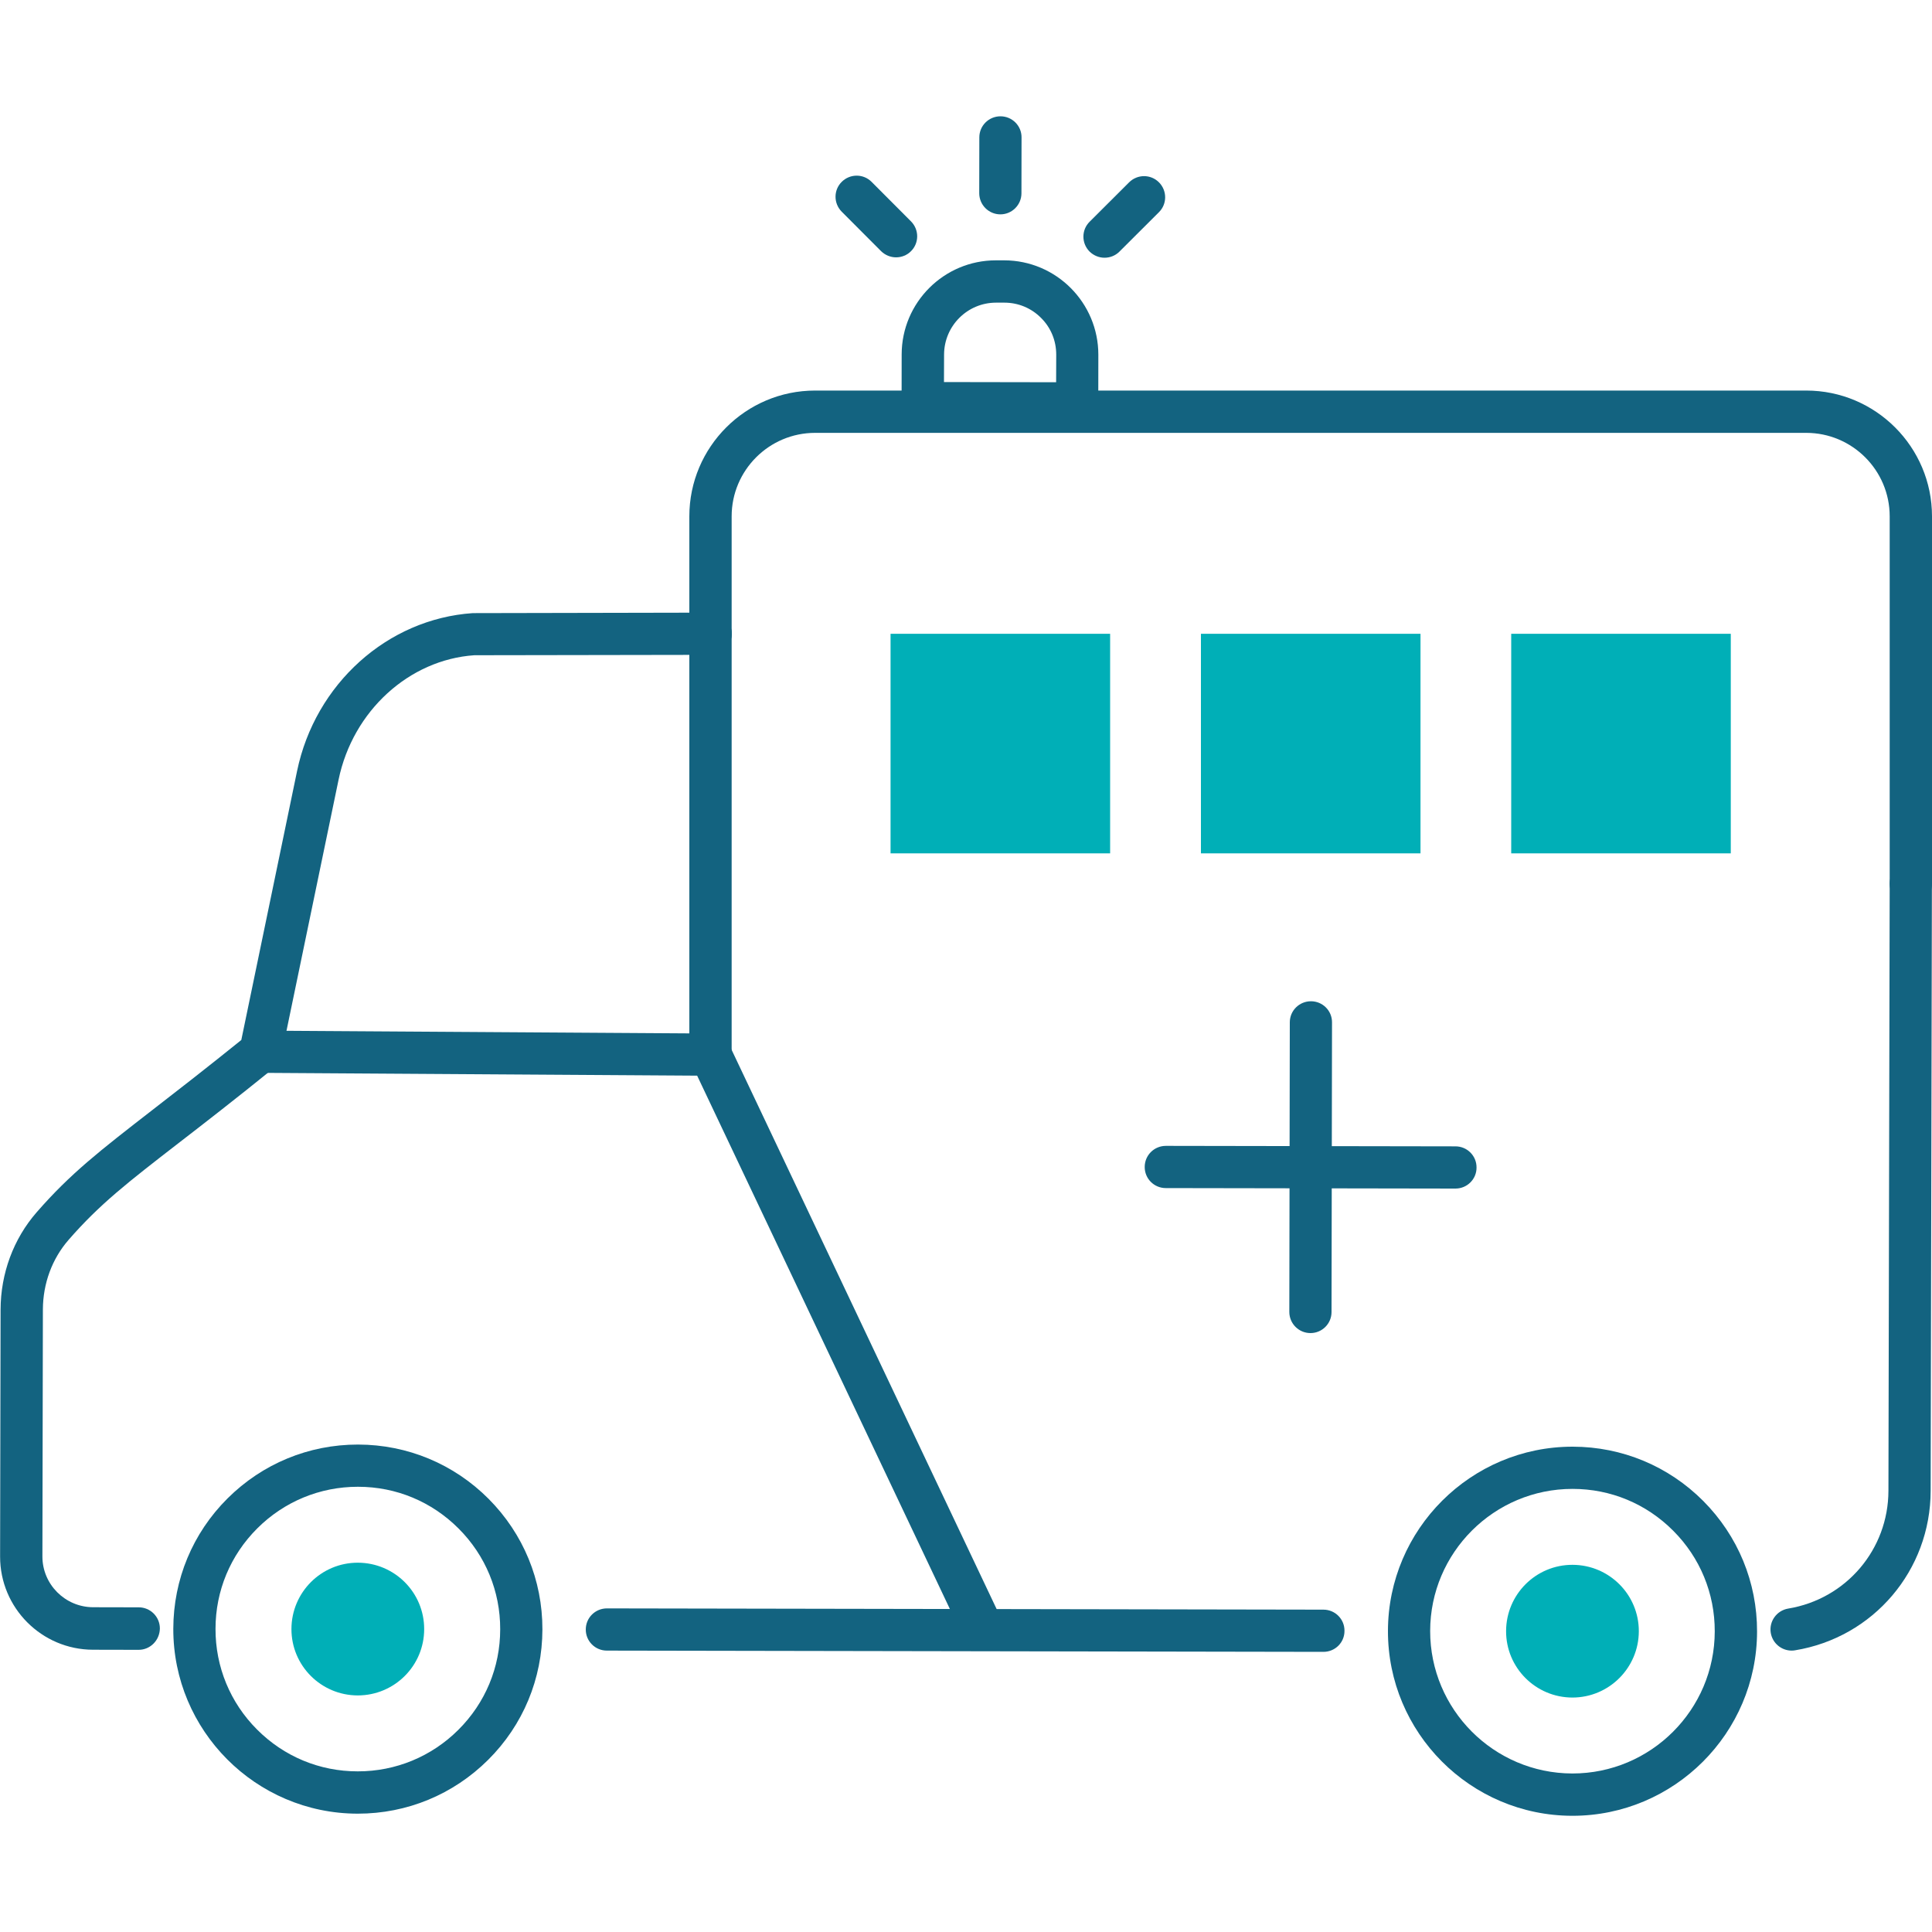 <?xml version="1.0" encoding="utf-8"?>
<!-- Generator: Adobe Illustrator 23.0.1, SVG Export Plug-In . SVG Version: 6.00 Build 0)  -->
<svg version="1.1" id="Capa_1" xmlns="http://www.w3.org/2000/svg" xmlns:xlink="http://www.w3.org/1999/xlink" x="0px" y="0px"
	 viewBox="0 0 200 200" style="enable-background:new 0 0 200 200;" xml:space="preserve">
<style type="text/css">
	.st0{fill:#136380;}
	.st1{fill:#00AFB7;}
	.st2{fill:none;stroke:#344154;stroke-width:3;stroke-linecap:round;stroke-miterlimit:10;}
	.st3{fill:#FF6D3B;}
	.st4{fill:url(#SVGID_1_);}
	.st5{fill:url(#SVGID_2_);}
	.st6{fill:url(#SVGID_3_);}
	.st7{fill:url(#SVGID_4_);}
	.st8{fill:url(#SVGID_5_);}
	.st9{opacity:0.5;fill:url(#SVGID_6_);}
	.st10{fill:url(#SVGID_7_);}
	.st11{fill:#FFFFFF;}
	.st12{clip-path:url(#SVGID_9_);fill:#FFFFFF;}
	.st13{fill-rule:evenodd;clip-rule:evenodd;fill:#FFFFFF;}
	.st14{fill-rule:evenodd;clip-rule:evenodd;fill:#064627;}
	.st15{fill-rule:evenodd;clip-rule:evenodd;fill:#70AC54;}
	.st16{fill-rule:evenodd;clip-rule:evenodd;fill:#1F1A17;}
</style>
<g>
	<g>
		<path class="st0" d="M37.04,187.75c-0.01,0-0.02,0-0.03,0c-10.54-0.02-19.09-8.61-19.07-19.14c0.01-5.1,2-9.9,5.62-13.5
			c3.61-3.59,8.4-5.57,13.49-5.57c0.01,0,0.02,0,0.03,0c5.1,0.01,9.9,2.01,13.5,5.62c3.6,3.62,5.58,8.42,5.57,13.52
			c-0.01,5.1-2,9.9-5.62,13.5C46.92,185.77,42.13,187.75,37.04,187.75z M37.04,153.91c-3.92,0-7.62,1.53-10.4,4.3
			c-2.79,2.78-4.33,6.47-4.33,10.41c-0.01,3.93,1.52,7.64,4.3,10.42c2.78,2.79,6.47,4.33,10.41,4.33c0.01,0,0.02,0,0.03,0
			c3.92,0,7.62-1.53,10.4-4.3c2.79-2.78,4.33-6.47,4.33-10.41l0,0c0.01-3.93-1.52-7.64-4.3-10.42c-2.78-2.79-6.47-4.33-10.41-4.33
			C37.06,153.91,37.05,153.91,37.04,153.91z"/>
	</g>
	<g>
		<path class="st1" d="M43.91,168.65c0.01-3.79-3.06-6.87-6.86-6.88c-3.79-0.01-6.87,3.06-6.88,6.86c-0.01,3.79,3.06,6.87,6.86,6.88
			C40.83,175.51,43.91,172.44,43.91,168.65z"/>
	</g>
	<g>
		<path class="st1" d="M169.65,168.87c0.01-3.79-3.06-6.87-6.86-6.88c-3.79-0.01-6.87,3.06-6.88,6.86
			c-0.01,3.79,3.06,6.87,6.86,6.88C166.56,175.73,169.64,172.66,169.65,168.87z"/>
	</g>
	<g>
		<path class="st0" d="M14.35,170.79C14.34,170.79,14.34,170.79,14.35,170.79l-4.72-0.01c-5.32-0.01-9.63-4.34-9.62-9.65l0.05-25.56
			c0.01-3.74,1.33-7.32,3.73-10.07c3.51-4.03,6.54-6.37,12.02-10.62c2.43-1.88,5.42-4.2,9.17-7.22l5.77-27.83
			c1.87-9.03,9.35-15.76,18.19-16.36l24.62-0.05c0,0,0,0,0,0c1.21,0,2.19,0.98,2.19,2.18c0,1.21-0.98,2.19-2.18,2.19l-24.47,0.04
			c-6.74,0.46-12.58,5.76-14.05,12.88l-6.09,29.36l-0.61,0.49c-4.07,3.29-7.27,5.77-9.85,7.76c-5.27,4.08-8.17,6.32-11.4,10.03
			c-1.71,1.96-2.65,4.52-2.66,7.2l-0.05,25.56c-0.01,2.9,2.35,5.26,5.25,5.27l4.72,0.01c1.21,0,2.19,0.98,2.19,2.19
			C16.53,169.81,15.55,170.79,14.35,170.79z"/>
	</g>
	<g>
		<path class="st0" d="M185.47,170.87c-1.05,0-1.98-0.76-2.16-1.83c-0.2-1.19,0.61-2.32,1.8-2.52c6-0.99,10.37-6.12,10.38-12.2
			l0.13-62.84c0-1.21,0.98-2.18,2.19-2.18c0,0,0,0,0,0c1.21,0,2.19,0.98,2.18,2.19l-0.13,62.84c-0.01,8.23-5.92,15.18-14.04,16.51
			C185.71,170.86,185.59,170.87,185.47,170.87z"/>
	</g>
	<g>
		<path class="st0" d="M137,171C137,171,137,171,137,171l-74.18-0.13c-1.21,0-2.19-0.98-2.18-2.19c0-1.21,0.98-2.18,2.19-2.18
			c0,0,0,0,0,0l74.17,0.13c1.21,0,2.19,0.98,2.18,2.19C139.19,170.03,138.21,171,137,171z"/>
	</g>
	<g>
		<path class="st0" d="M162.78,187.97c-0.01,0-0.02,0-0.03,0c-10.54-0.02-19.09-8.61-19.07-19.14l0,0
			c0.02-10.52,8.59-19.07,19.11-19.07c0.01,0,0.02,0,0.03,0c5.1,0.01,9.9,2.01,13.5,5.62c3.6,3.62,5.58,8.42,5.57,13.52
			C181.87,179.42,173.3,187.97,162.78,187.97z M148.05,168.83c-0.01,8.12,6.58,14.74,14.71,14.76c0.01,0,0.02,0,0.02,0
			c8.11,0,14.72-6.59,14.73-14.71c0.01-3.93-1.52-7.64-4.3-10.42c-2.78-2.79-6.47-4.33-10.41-4.33c-0.01,0-0.02,0-0.02,0
			C154.67,154.13,148.06,160.72,148.05,168.83L148.05,168.83z"/>
	</g>
	<g>
		<g>
			<path class="st0" d="M135.66,138C135.65,138,135.65,138,135.66,138c-1.21,0-2.19-0.98-2.19-2.19l0.05-29.98
				c0-1.21,0.98-2.18,2.19-2.18c0,0,0,0,0,0c1.21,0,2.19,0.98,2.18,2.19l-0.05,29.98C137.84,137.03,136.86,138,135.66,138z"/>
		</g>
		<g>
			<path class="st0" d="M150.67,123.04C150.67,123.04,150.67,123.04,150.67,123.04l-29.99-0.05c-1.21,0-2.19-0.98-2.18-2.19
				c0-1.21,0.98-2.18,2.19-2.18c0,0,0,0,0,0l29.98,0.05c1.21,0,2.19,0.98,2.18,2.19C152.86,122.06,151.88,123.04,150.67,123.04z"/>
		</g>
	</g>
	<g>
		<path class="st0" d="M73.55,111.36c0,0-0.01,0-0.01,0l-46.6-0.3c-1.21-0.01-2.18-0.99-2.17-2.2c0.01-1.2,0.99-2.17,2.19-2.17
			c0,0,0.01,0,0.01,0l46.6,0.3c1.21,0.01,2.18,0.99,2.17,2.2C75.73,110.39,74.75,111.36,73.55,111.36z"/>
	</g>
	<g>
		<g>
			<path class="st0" d="M113.69,43.96l-20.36-0.04l0.01-7.24c0.01-5.37,4.38-9.73,9.75-9.73c0.01,0,0.01,0,0.02,0l0.85,0
				c5.38,0.01,9.74,4.39,9.74,9.77L113.69,43.96z M97.72,39.55l11.61,0.02l0.01-2.86c0-1.44-0.55-2.79-1.57-3.8
				c-1.01-1.02-2.36-1.58-3.8-1.58l-0.85,0c0,0-0.01,0-0.01,0c-2.96,0-5.37,2.4-5.38,5.37L97.72,39.55z"/>
		</g>
		<g>
			<path class="st0" d="M92.76,26.64c-0.56,0-1.12-0.22-1.55-0.64l-4.08-4.09c-0.85-0.86-0.85-2.24,0.01-3.09
				c0.86-0.85,2.24-0.85,3.09,0.01l4.08,4.09c0.85,0.86,0.85,2.24-0.01,3.09C93.88,26.43,93.32,26.64,92.76,26.64z"/>
		</g>
		<g>
			<path class="st0" d="M103.56,22.19C103.56,22.19,103.55,22.19,103.56,22.19c-1.21,0-2.19-0.98-2.19-2.19l0.01-5.78
				c0-1.21,0.98-2.18,2.19-2.18c0,0,0,0,0,0c1.21,0,2.19,0.98,2.18,2.19l-0.01,5.78C105.74,21.21,104.76,22.19,103.56,22.19z"/>
		</g>
		<g>
			<path class="st0" d="M114.34,26.68c-0.56,0-1.12-0.22-1.55-0.64c-0.85-0.86-0.85-2.24,0.01-3.09l4.09-4.08
				c0.86-0.85,2.24-0.85,3.09,0.01c0.85,0.86,0.85,2.24-0.01,3.09l-4.09,4.08C115.46,26.47,114.9,26.68,114.34,26.68z"/>
		</g>
	</g>
	<g>
		<path class="st0" d="M197.81,93.67c-1.21,0-2.19-0.98-2.19-2.19V53.45c0-4.77-3.88-8.64-8.64-8.64H84.38
			c-4.77,0-8.64,3.88-8.64,8.64v12.15c0,1.21-0.98,2.19-2.19,2.19c-1.21,0-2.19-0.98-2.19-2.19V53.45c0-7.18,5.84-13.02,13.02-13.02
			h102.6c7.18,0,13.02,5.84,13.02,13.02v38.04C200,92.69,199.02,93.67,197.81,93.67z"/>
	</g>
	<g>
		<path class="st0" d="M73.55,111.06c-1.21,0-2.19-0.98-2.19-2.19V65.61c0-1.21,0.98-2.19,2.19-2.19c1.21,0,2.19,0.98,2.19,2.19
			v43.26C75.74,110.08,74.76,111.06,73.55,111.06z"/>
	</g>
	<g>
		<path class="st0" d="M101.76,170.87c-0.82,0-1.6-0.46-1.98-1.25l-28.2-59.51c-0.52-1.09-0.05-2.4,1.04-2.91
			c1.1-0.52,2.4-0.05,2.91,1.04l28.2,59.51c0.52,1.09,0.05,2.4-1.04,2.91C102.39,170.8,102.07,170.87,101.76,170.87z"/>
	</g>
	<g>
		<g>
			<rect x="92.19" y="65.61" class="st1" width="22.73" height="22.73"/>
		</g>
		<g>
			<rect x="124.32" y="65.61" class="st1" width="22.73" height="22.73"/>
		</g>
		<g>
			<rect x="156.44" y="65.61" class="st1" width="22.73" height="22.73"/>
		</g>
	</g>
</g>
</svg>
